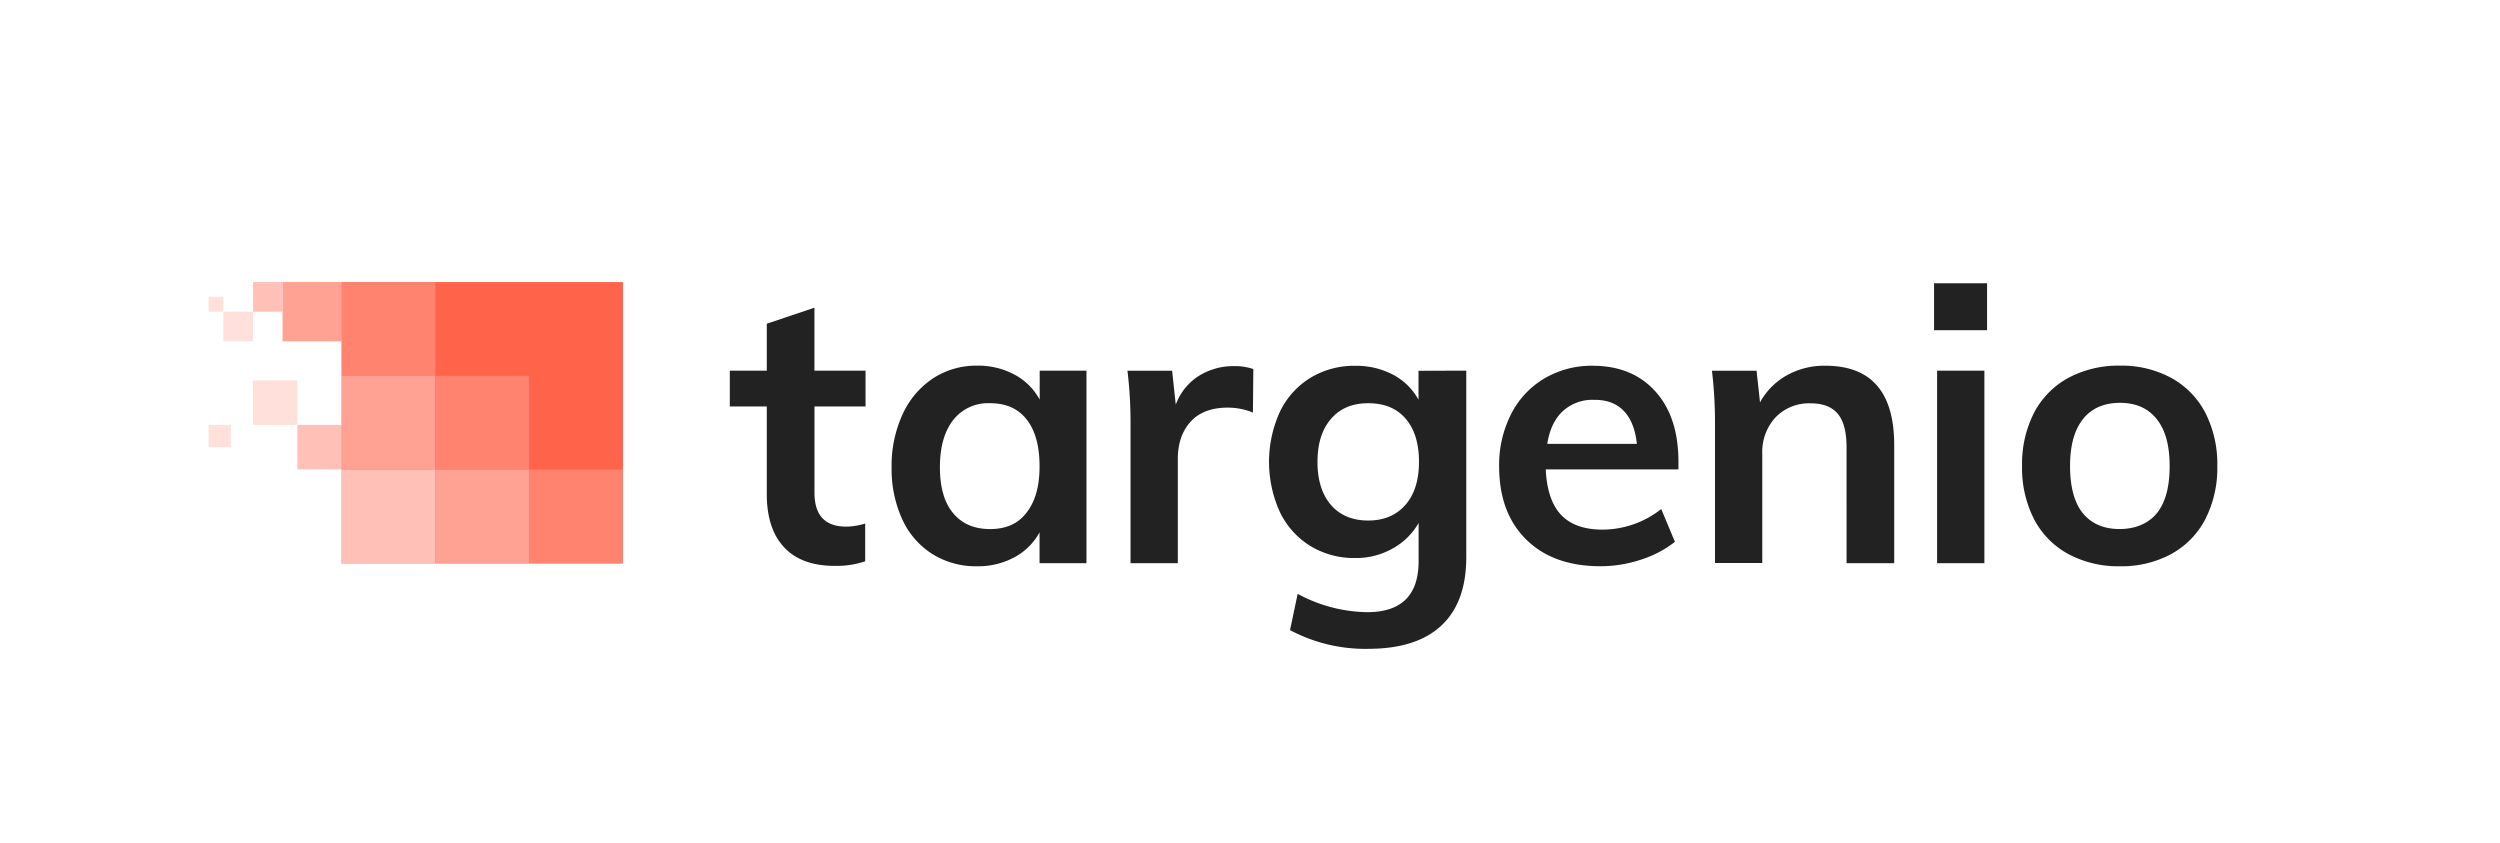 <svg id="logo" xmlns="http://www.w3.org/2000/svg" viewBox="0 0 682 230"><defs><style>.cls-2{fill:#ffa293}.cls-3{fill:#ffc1b7}.cls-4{fill:#ffe0db}.cls-6{fill:#ff836f}</style></defs><path fill="none" d="M0 0h682v230H0z"/><g id="targenio_logo"><g id="bildmarke"><path class="cls-2" transform="rotate(90 85.145 85.025)" d="M77.07 76.96h16.16v16.13H77.07z"/><path class="cls-3" transform="rotate(90 73.05 80.99)" d="M69.01 76.96h8.08v8.05h-8.08z"/><path class="cls-4" transform="rotate(90 64.985 89.065)" d="M60.95 85.03h8.08v8.08h-8.08z"/><path class="cls-4" transform="rotate(90 58.93 83.01)" d="M56.91 80.99h4.04v4.04h-4.04z"/><path class="cls-3" transform="rotate(-90 87.165 121.975)" d="M81.11 115.93h12.12v12.08H81.11z"/><path class="cls-4" transform="rotate(-90 75.065 109.855)" d="M69.01 103.8h12.12v12.12H69.01z"/><path class="cls-4" transform="rotate(-90 59.925 118.945)" d="M56.89 115.91h6.06v6.06h-6.06z"/><path transform="rotate(-180 131.58 115.32)" fill="#ff644b" d="M93.21 76.95h76.74v76.74H93.21z"/><path class="cls-6" transform="rotate(-180 105.99 89.74)" d="M93.21 76.95h25.57v25.58H93.21z"/><path class="cls-2" transform="rotate(-180 105.99 115.32)" d="M93.21 102.53h25.57v25.58H93.21z"/><path class="cls-3" transform="rotate(-180 105.99 140.9)" d="M93.21 128.11h25.57v25.58H93.21z"/><path class="cls-6" transform="rotate(-180 131.575 115.32)" d="M118.79 102.53h25.57v25.58h-25.57z"/><path class="cls-2" transform="rotate(-180 131.575 140.9)" d="M118.79 128.11h25.57v25.58h-25.57z"/><path class="cls-6" transform="rotate(-180 157.155 140.9)" d="M144.37 128.11h25.57v25.58h-25.57z"/></g><path d="M222.19 110.89v23.51q0 9.25 8.63 9.26a18.51 18.51 0 005.2-.83v10.29a24.22 24.22 0 01-8.32 1.25q-9 0-13.73-5T209.18 135v-24.11h-10.09v-9.78h10.09v-12.8l13-4.37v17.17h13.94v9.78zm74.2-9.78v52.54h-12.8v-8.43a16.85 16.85 0 01-6.86 6.81 20.94 20.94 0 01-10.2 2.45 22.41 22.41 0 01-12.17-3.33 22 22 0 01-8.22-9.47 32.91 32.91 0 01-2.91-14.25 33.55 33.55 0 013-14.41 23.24 23.24 0 018.27-9.78 21.53 21.53 0 0112.07-3.49 20.94 20.94 0 0110.2 2.45 16.85 16.85 0 016.86 6.81v-7.9zm-16.33 38.7q3.53-4.47 3.53-12.59 0-8.32-3.53-12.8T270 110a12 12 0 00-10 4.63q-3.6 4.64-3.59 12.85t3.59 12.48q3.58 4.38 10.14 4.37t9.92-4.52zm61.85-39.12l-.11 11.86a18.11 18.11 0 00-6.86-1.35q-6.66 0-10.15 3.85t-3.48 10.19v28.41h-12.9V116a118 118 0 00-.84-14.87h12.18l1 9.26a15.58 15.58 0 016.24-7.81 17.69 17.69 0 019.67-2.7 14.79 14.79 0 015.25.81zm58.09.42V152q0 12.27-6.76 18.62T373.35 177a43.7 43.7 0 01-21.43-5.1L354 162a40.87 40.87 0 0019 5q14 0 14-13.94v-10.4a18.31 18.31 0 01-7 6.92 20.23 20.23 0 01-10.3 2.65 22.91 22.91 0 01-12.22-3.28 22 22 0 01-8.32-9.26 33 33 0 010-27.36 22 22 0 018.32-9.26 23 23 0 0112.22-3.28 21.46 21.46 0 0110.36 2.45 16.8 16.8 0 016.91 6.81v-7.9zm-16.59 36.62c2.46-2.85 3.69-6.76 3.69-11.76s-1.21-8.91-3.64-11.75-5.84-4.22-10.21-4.22-7.69 1.42-10.15 4.27-3.69 6.73-3.69 11.73 1.23 8.91 3.69 11.76S369 142 373.25 142s7.68-1.43 10.14-4.27zm74.47-9.68h-36.2q.4 8.43 4.21 12.43t11.29 4a25.92 25.92 0 0016-5.62l3.74 8.95a29.35 29.35 0 01-9.2 4.84 35 35 0 01-11.08 1.82q-12.9 0-20.29-7.29t-7.39-20a30.59 30.59 0 013.25-14.18 23.76 23.76 0 019.05-9.73 25.26 25.26 0 0113.21-3.49q10.81 0 17.12 7t6.29 19.3zm-31.57-15.86q-3.29 3.06-4.22 8.89h24.45q-.63-5.92-3.59-9t-8.17-3a11.86 11.86 0 00-8.47 3.11zm90.43 9.2v32.26h-13V122c0-4.16-.79-7.2-2.39-9.11s-4.06-2.86-7.39-2.86a12.67 12.67 0 00-9.57 3.8 13.89 13.89 0 00-3.64 10v29.76h-12.9V116a120.07 120.07 0 00-.83-14.87h12.17l.94 8.63a18.91 18.91 0 017.33-7.38 20.93 20.93 0 0110.46-2.61q18.81-.02 18.82 21.62zm11.7 32.26v-52.54h12.9v52.54zm35.82-2.5a22.76 22.76 0 01-9.37-9.52 30.63 30.63 0 01-3.27-14.51 30.67 30.67 0 013.27-14.52 22.81 22.81 0 019.37-9.52 28.86 28.86 0 0114.09-3.33 28.37 28.37 0 0113.94 3.33 22.87 22.87 0 019.32 9.52 30.67 30.67 0 013.27 14.52 30.63 30.63 0 01-3.27 14.51 22.81 22.81 0 01-9.32 9.52 28.37 28.37 0 01-13.94 3.33 28.86 28.86 0 01-14.09-3.33zM588.39 140c2.33-2.87 3.49-7.16 3.49-12.84s-1.18-9.9-3.54-12.85-5.69-4.42-10-4.42-7.73 1.47-10.09 4.42-3.54 7.23-3.54 12.85 1.17 10 3.49 12.84 5.67 4.32 10 4.32 7.87-1.48 10.19-4.32zm-60.78-62.72h14.46v12.8h-14.46z" fill="#222" id="wortmarke"/></g></svg>